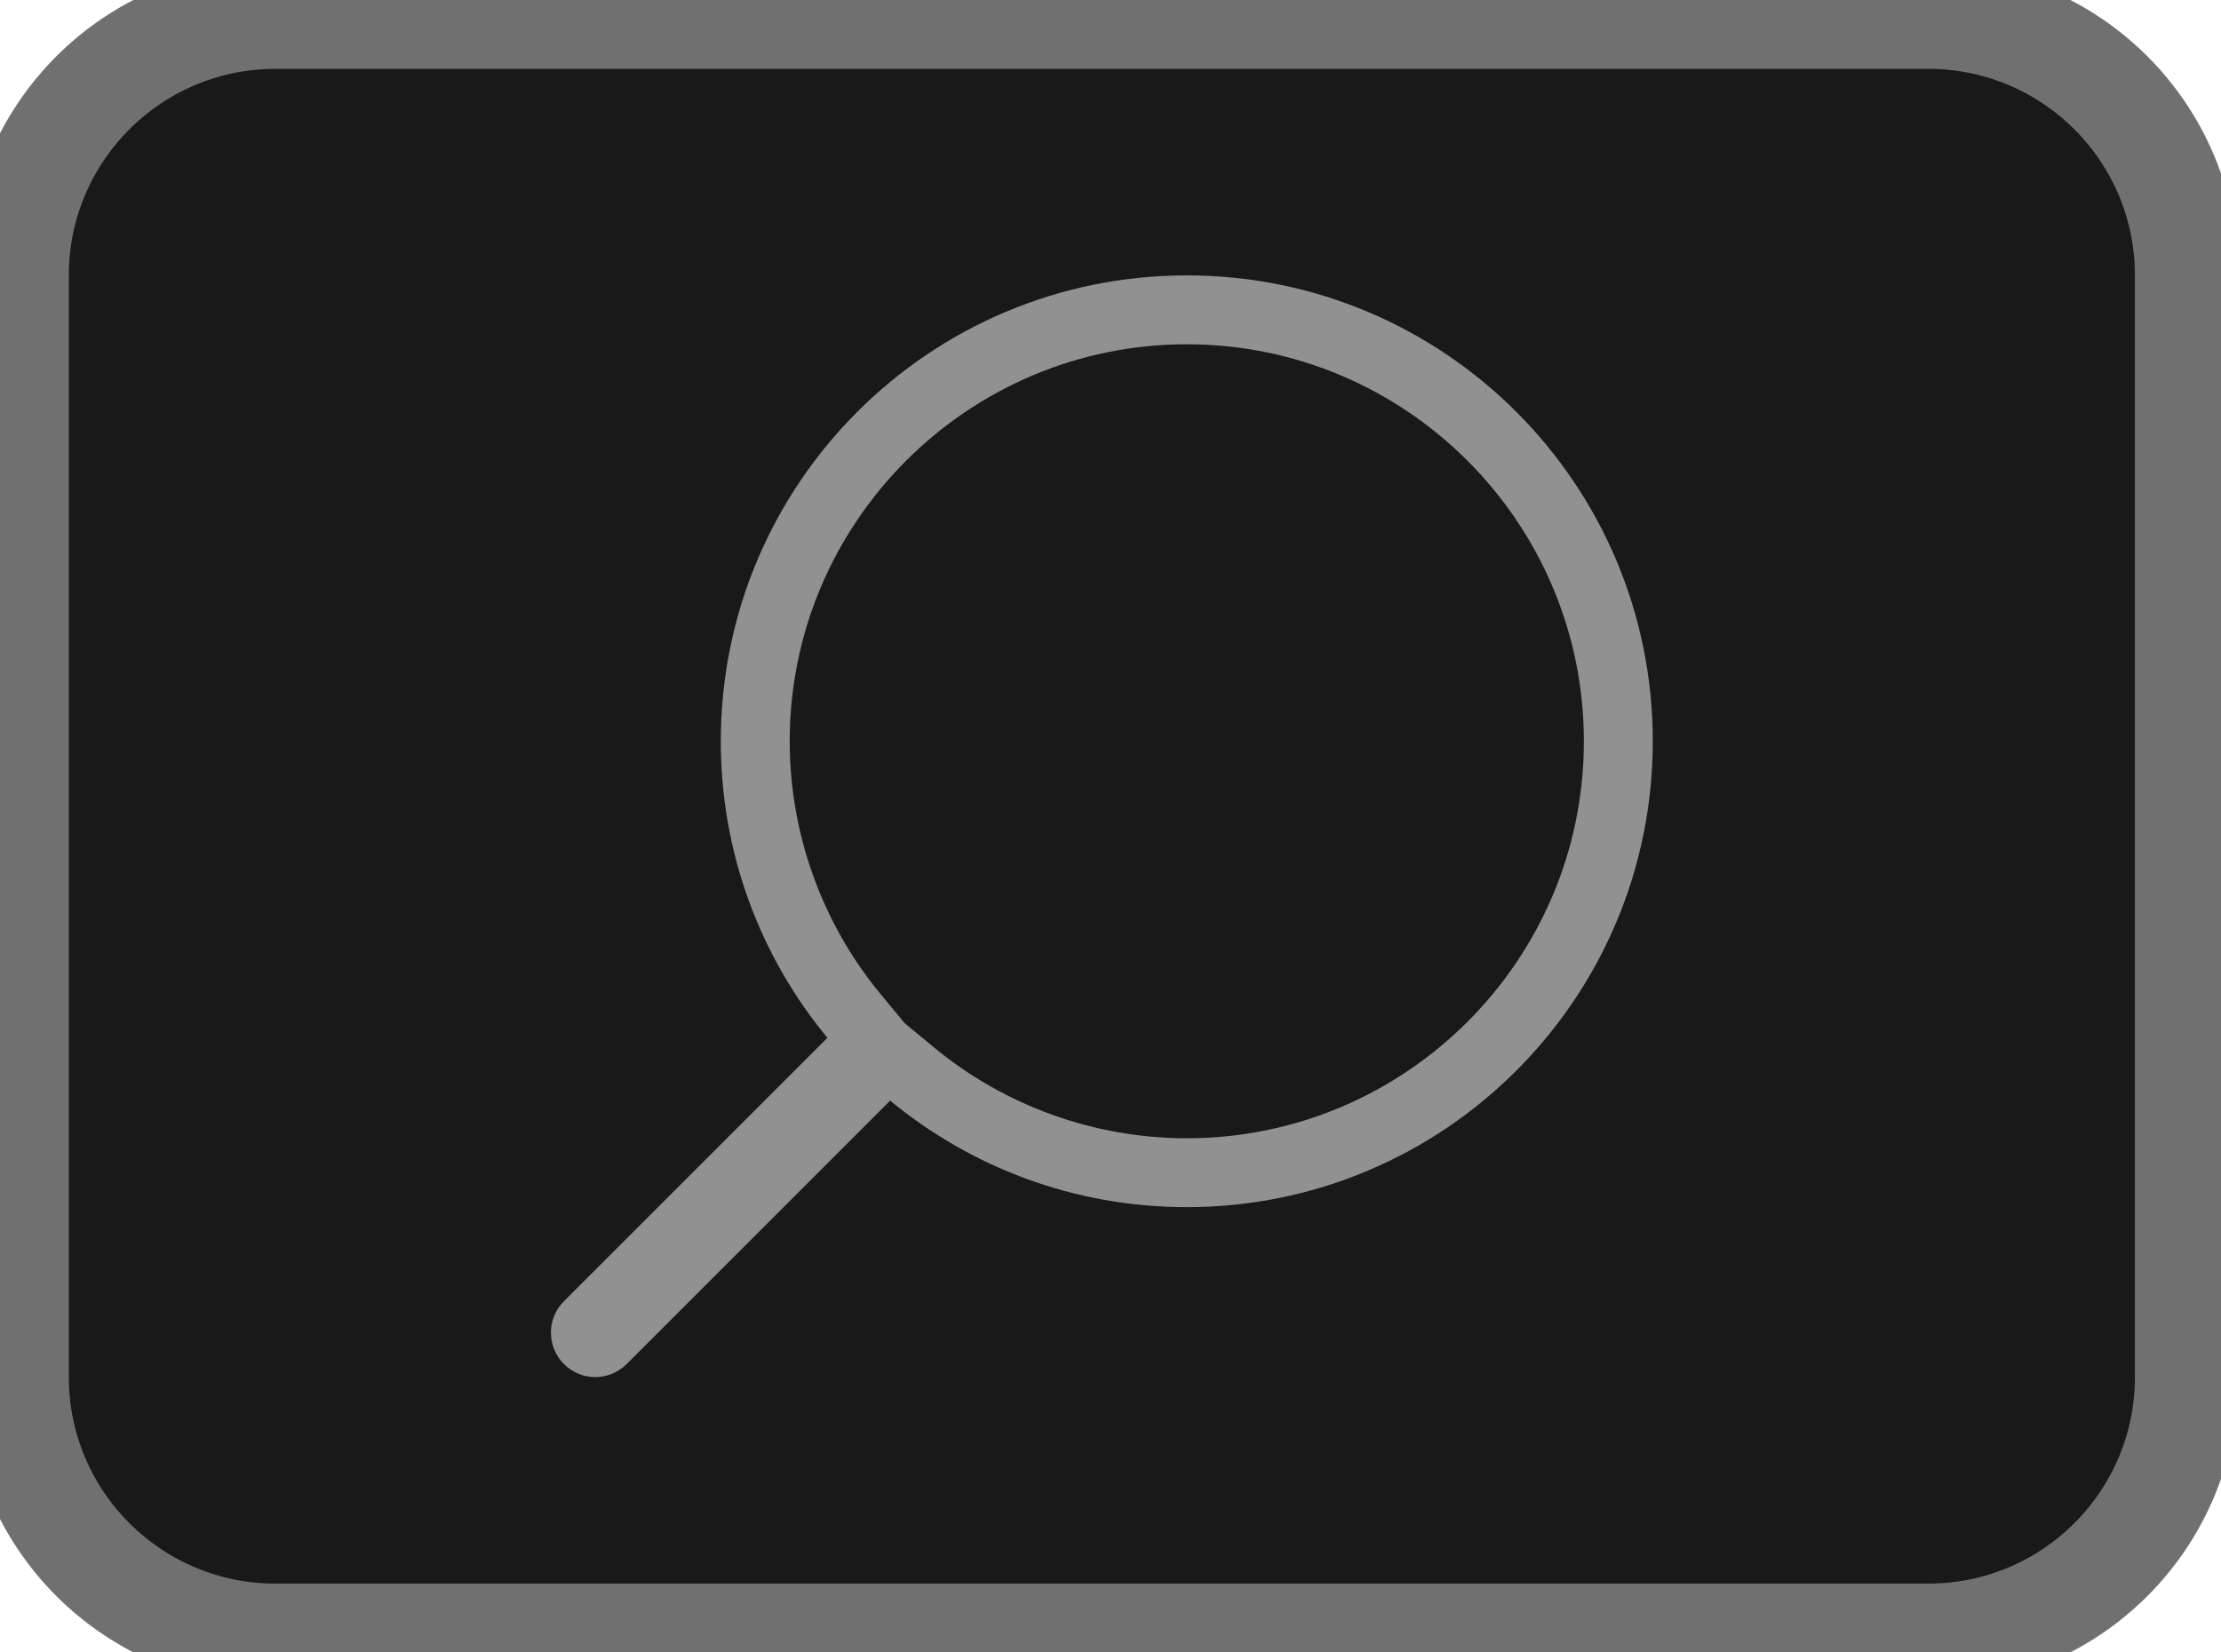<!-- Generated by IcoMoon.io -->
<svg version="1.1" xmlns="http://www.w3.org/2000/svg" width="43" height="32" viewBox="0 0 43 32">
<title>search-button</title>
<path fill="#191919" stroke="#707070" stroke-linejoin="miter" stroke-linecap="butt" stroke-miterlimit="4" stroke-width="1.333" d="M5.333 0h32c2.946 0 5.333 2.388 5.333 5.333v21.333c0 2.946-2.388 5.333-5.333 5.333h-32c-2.946 0-5.333-2.388-5.333-5.333v-21.333c0-2.946 2.388-5.333 5.333-5.333z"></path>
<path fill="none" stroke="#707070" stroke-linejoin="miter" stroke-linecap="butt" stroke-miterlimit="4" stroke-width="1.333" d="M5.333 0.667h32c2.577 0 4.667 2.089 4.667 4.667v21.333c0 2.577-2.089 4.667-4.667 4.667h-32c-2.577 0-4.667-2.089-4.667-4.667v-21.333c0-2.577 2.089-4.667 4.667-4.667z"></path>
<path fill="#919191" d="M15.289 14.355c0 1.784 0.624 3.522 1.758 4.894l0.469 0.567 0.568 0.469c1.372 1.134 3.11 1.758 4.893 1.758 4.239 0 7.688-3.449 7.688-7.688s-3.449-7.688-7.688-7.688c-4.239 0-7.688 3.449-7.688 7.688zM10.666 25.807c0-0.22 0.084-0.44 0.252-0.608l5.101-5.101c-1.289-1.56-2.064-3.561-2.064-5.743 0-4.982 4.039-9.022 9.022-9.022s9.022 4.039 9.022 9.022c0 4.982-4.039 9.022-9.022 9.022-2.182 0-4.183-0.775-5.743-2.063l-5.102 5.102c-0.335 0.336-0.88 0.336-1.214 0-0.168-0.168-0.252-0.388-0.252-0.608z"></path>
</svg>
